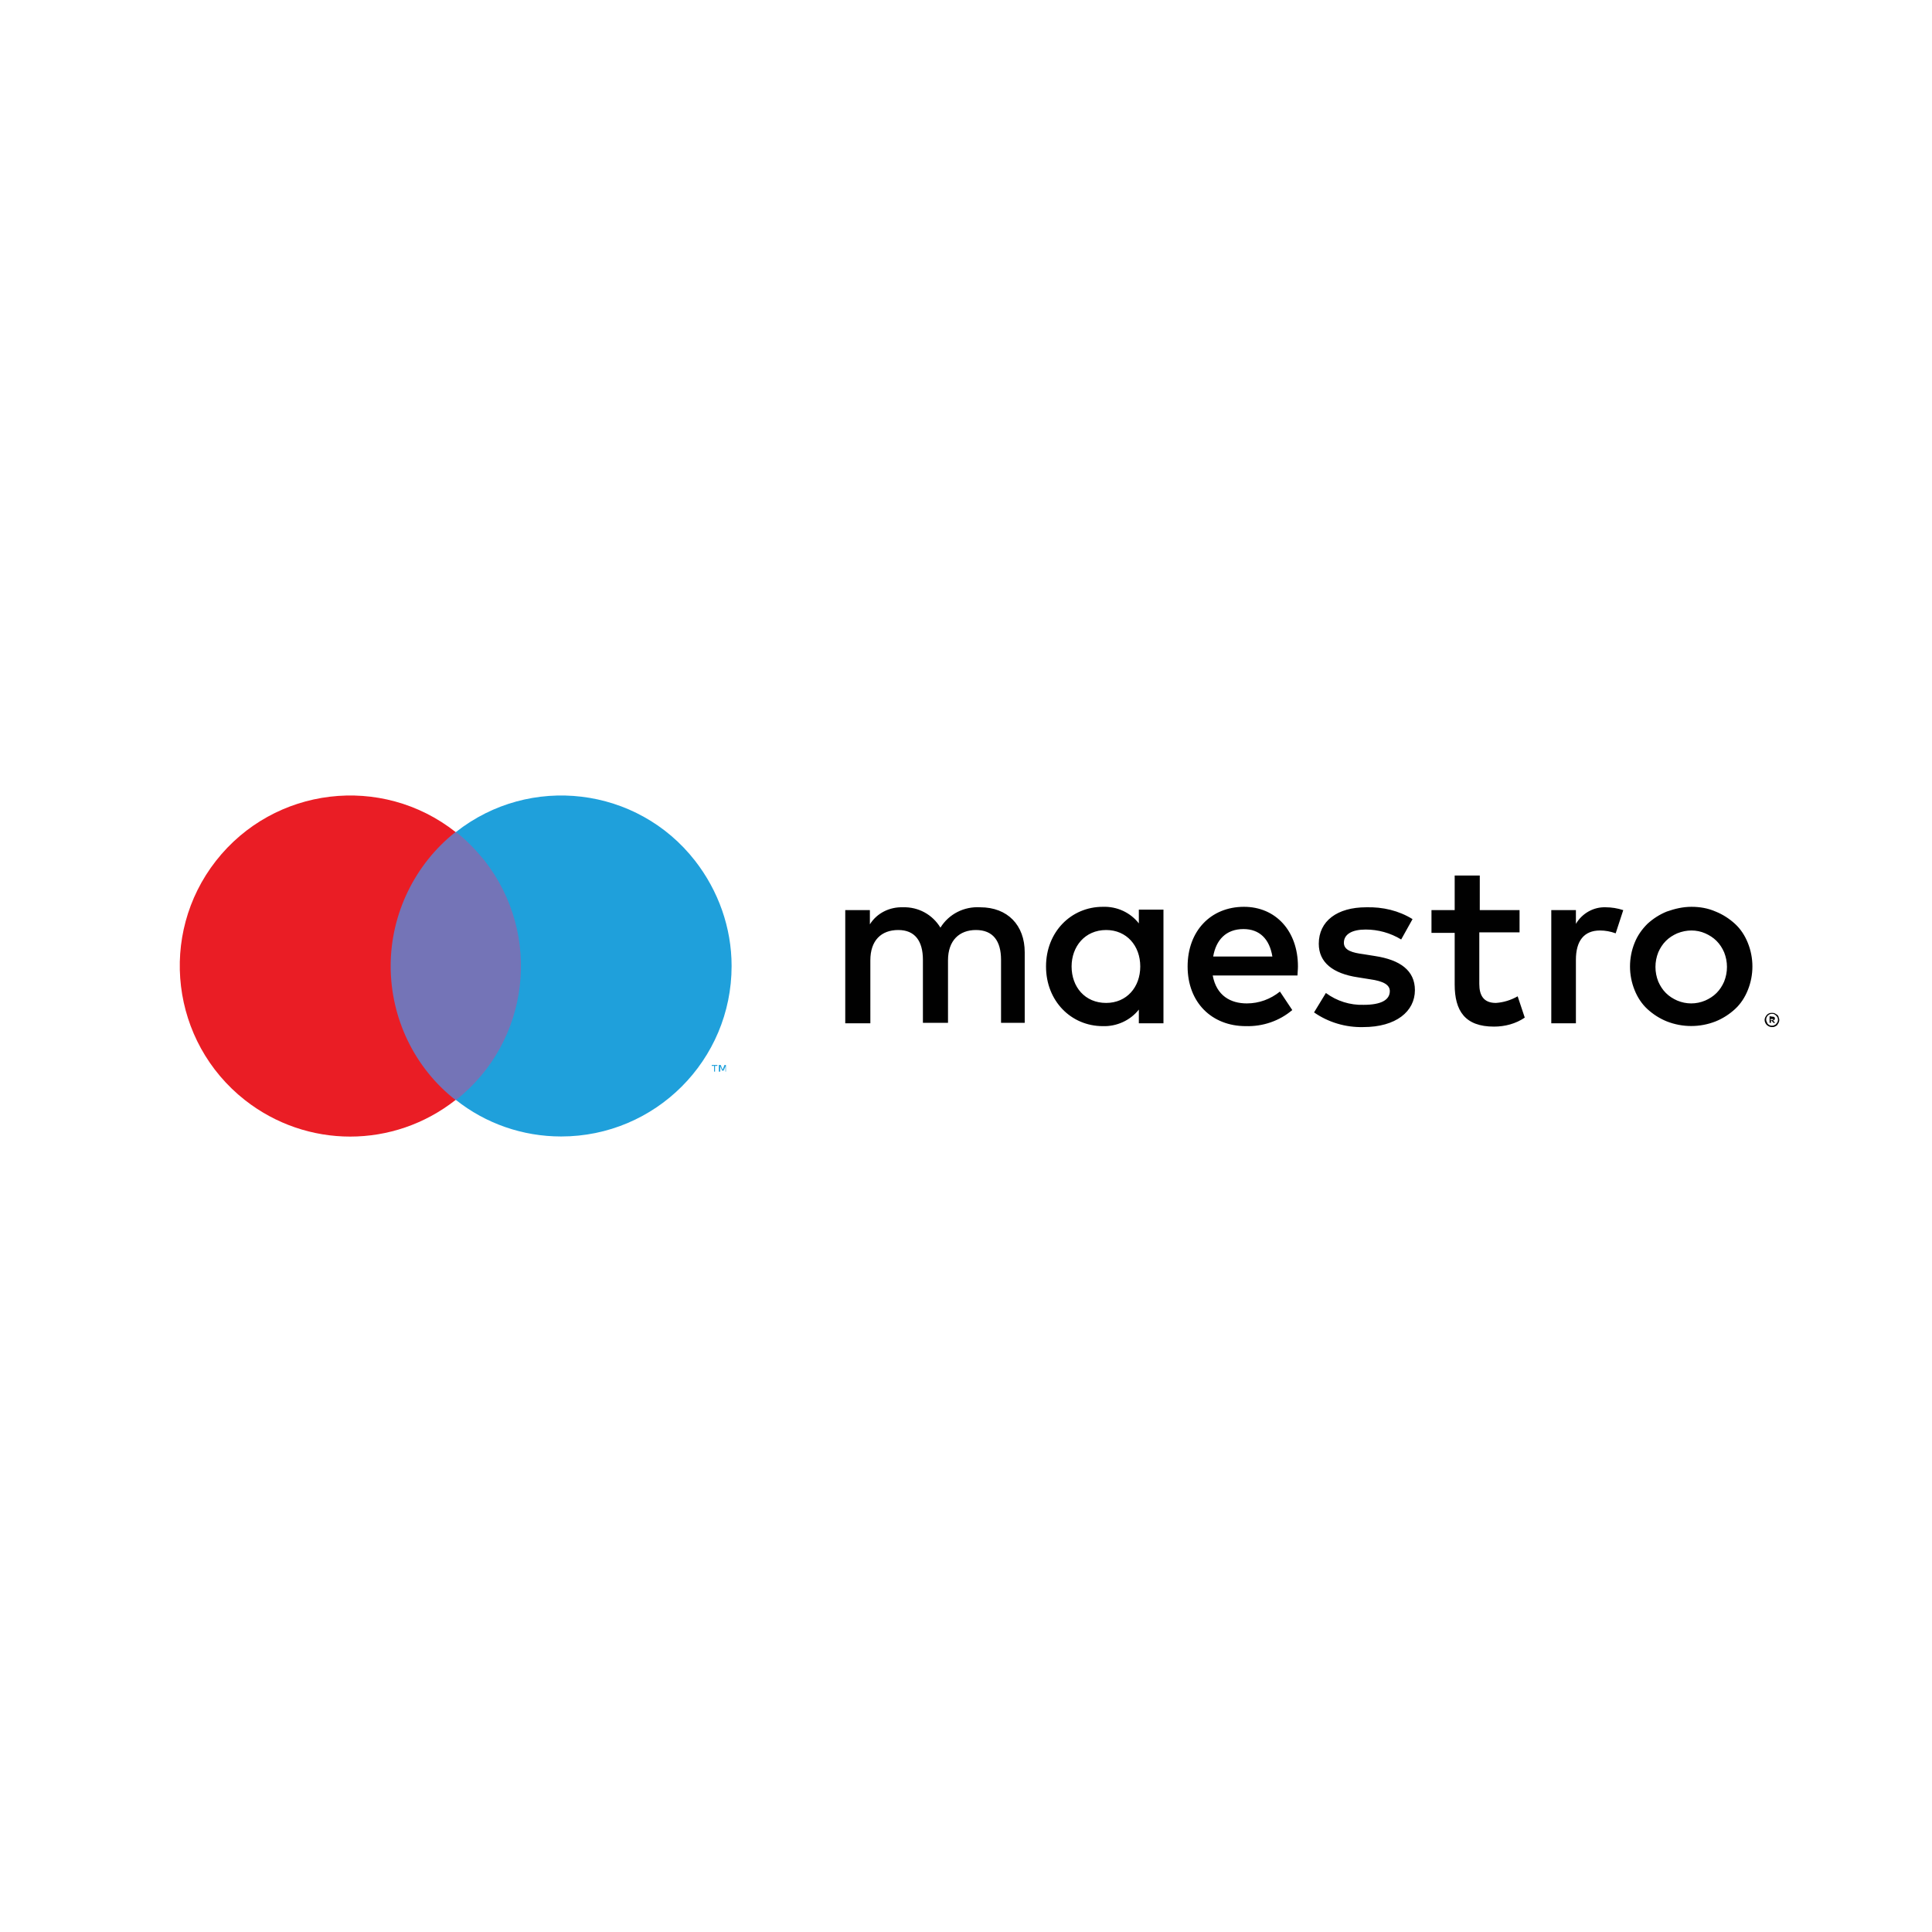 <?xml version="1.0" encoding="utf-8"?>
<!-- Generator: Adobe Illustrator 27.2.0, SVG Export Plug-In . SVG Version: 6.00 Build 0)  -->
<svg width="48" height="48" version="1.1" id="Layer_1" xmlns="http://www.w3.org/2000/svg" xmlns:xlink="http://www.w3.org/1999/xlink" x="0px" y="0px"
	 viewBox="0 0 408 110" style="enable-background:new 0 0 408 110;" xml:space="preserve">
<style type="text/css">
	.st0{fill:none;}
	.st1{fill:#010101;}
	.st2{fill:#7474B7;}
	.st3{fill:#EA1D25;}
	.st4{fill:#1FA0DB;}
</style>
<g>
	<rect class="st0" width="408" height="110"/>
	<g>
		<path class="st1" d="M374.2,64.9c0.2,0,0.4,0,0.6,0.1c0.2,0.1,0.3,0.2,0.5,0.3c0.1,0.1,0.3,0.3,0.3,0.5c0.2,0.4,0.2,0.8,0,1.2
			c-0.1,0.2-0.2,0.3-0.3,0.5c-0.1,0.1-0.3,0.2-0.5,0.3c-0.2,0.1-0.4,0.1-0.6,0.1c-0.6,0-1.2-0.4-1.4-0.9c-0.2-0.4-0.2-0.8,0-1.2
			c0.2-0.4,0.5-0.7,0.8-0.8C373.8,64.9,374,64.9,374.2,64.9z M374.2,67.6c0.2,0,0.3,0,0.5-0.1c0.1-0.1,0.3-0.1,0.4-0.3
			c0.5-0.5,0.5-1.2,0-1.7c-0.1-0.1-0.2-0.2-0.4-0.3c-0.1-0.1-0.3-0.1-0.5-0.1c-0.2,0-0.3,0-0.5,0.1c-0.6,0.3-0.9,1-0.6,1.6
			c0.1,0.1,0.1,0.3,0.2,0.4c0.1,0.1,0.2,0.2,0.4,0.3C373.9,67.6,374,67.6,374.2,67.6z M374.3,65.7c0.1,0,0.3,0,0.4,0.1
			c0.1,0.1,0.2,0.2,0.1,0.3c0,0.1,0,0.2-0.1,0.3c-0.1,0.1-0.2,0.1-0.3,0.1l0.5,0.5h-0.4l-0.4-0.5h-0.1v0.5h-0.3v-1.4L374.3,65.7z
			 M373.9,66v0.4h0.3c0.1,0,0.1,0,0.2,0c0,0,0.1-0.1,0.1-0.1c0-0.1,0-0.1-0.1-0.1c-0.1,0-0.1,0-0.2,0H373.9z M216.4,67.1v-15
			c0-5.7-3.6-9.5-9.4-9.5c-3.4-0.2-6.6,1.4-8.4,4.3c-1.7-2.8-4.7-4.4-7.9-4.3c-2.8-0.1-5.5,1.2-7,3.6v-3h-5.2v23.9h5.3V53.8
			c0-4.2,2.3-6.4,5.9-6.4c3.5,0,5.2,2.3,5.2,6.3v13.3h5.3V53.8c0-4.2,2.4-6.4,5.9-6.4c3.6,0,5.3,2.3,5.3,6.3v13.3H216.4z
			 M245.7,55.1v-12h-5.2v2.9c-1.8-2.3-4.6-3.6-7.6-3.5c-6.7,0-12,5.3-12,12.6c0,7.3,5.3,12.6,12,12.6c2.9,0.1,5.8-1.2,7.6-3.5v2.9
			h5.2L245.7,55.1z M226.3,55.1c0-4.2,2.8-7.7,7.3-7.7c4.3,0,7.2,3.3,7.2,7.7s-2.9,7.7-7.2,7.7C229.1,62.8,226.3,59.4,226.3,55.1
			L226.3,55.1z M357.2,42.5c1.8,0,3.5,0.3,5.1,1c1.5,0.6,2.9,1.5,4.1,2.6c1.2,1.1,2.1,2.5,2.7,4c1.3,3.2,1.3,6.8,0,10
			c-0.6,1.5-1.5,2.9-2.7,4c-1.2,1.1-2.6,2-4.1,2.6c-3.3,1.3-7,1.3-10.3,0c-1.5-0.6-2.9-1.5-4.1-2.6c-1.2-1.1-2.1-2.5-2.7-4
			c-1.3-3.2-1.3-6.8,0-10c0.6-1.5,1.5-2.8,2.7-4c1.2-1.1,2.6-2,4.1-2.6C353.7,42.9,355.4,42.5,357.2,42.5z M357.2,47.5
			c-1,0-2,0.2-3,0.6c-0.9,0.4-1.7,0.9-2.4,1.6c-0.7,0.7-1.2,1.5-1.6,2.4c-0.8,2-0.8,4.2,0,6.2c0.4,0.9,0.9,1.7,1.6,2.4
			c0.7,0.7,1.5,1.2,2.4,1.6c1.9,0.8,4,0.8,5.9,0c0.9-0.4,1.7-0.9,2.4-1.6c0.7-0.7,1.2-1.5,1.6-2.4c0.8-2,0.8-4.2,0-6.2
			c-0.4-0.9-0.9-1.7-1.6-2.4c-0.7-0.7-1.5-1.2-2.4-1.6C359.2,47.7,358.2,47.5,357.2,47.5L357.2,47.5z M274.1,55.1
			c0-7.5-4.7-12.6-11.4-12.6c-7,0-11.9,5.1-11.9,12.6c0,7.6,5.1,12.6,12.3,12.6c3.6,0.1,7.1-1.1,9.8-3.4l-2.6-3.9
			c-2,1.6-4.4,2.5-7,2.5c-3.4,0-6.4-1.6-7.2-5.9H274C274,56.5,274.1,55.8,274.1,55.1L274.1,55.1z M256.2,53c0.6-3.5,2.7-5.8,6.4-5.8
			c3.4,0,5.5,2.1,6.1,5.8H256.2z M298.3,45.1c-2.9-1.8-6.3-2.6-9.8-2.5c-6.1,0-10,2.9-10,7.7c0,3.9,2.9,6.3,8.3,7.1l2.5,0.4
			c2.9,0.4,4.2,1.2,4.2,2.5c0,1.9-1.9,2.9-5.5,2.9c-2.9,0.1-5.7-0.8-8-2.5l-2.5,4.1c3,2.1,6.7,3.2,10.4,3.1c6.9,0,10.9-3.3,10.9-7.8
			c0-4.2-3.2-6.4-8.4-7.2l-2.5-0.4c-2.3-0.3-4.1-0.8-4.1-2.4c0-1.8,1.7-2.8,4.6-2.8c2.6,0,5.2,0.7,7.5,2.1L298.3,45.1z M321,43.2
			h-8.5l0-7.3h-5.3l0,7.3h-4.9v4.8h4.9v10.9c0,5.6,2.2,8.9,8.3,8.9c2.3,0,4.6-0.6,6.5-1.9l-1.5-4.5c-1.4,0.8-3,1.3-4.6,1.4
			c-2.6,0-3.5-1.6-3.5-4V47.9h8.5V43.2z M339.1,42.6c-2.6-0.1-5,1.3-6.3,3.5v-2.9h-5.2v23.9h5.2V53.7c0-4,1.7-6.2,5.1-6.2
			c1.1,0,2.2,0.2,3.3,0.6l1.6-4.9C341.6,42.8,340.3,42.6,339.1,42.6L339.1,42.6z"/>
		<g>
			<rect x="80.5" y="26.7" class="st2" width="31.5" height="56.6"/>
			<path class="st3" d="M82.5,55c0-11,5.1-21.5,13.7-28.3c-15.6-12.3-38.3-9.6-50.6,6.1C33.4,48.4,36.1,71,51.7,83.3
				c13.1,10.3,31.4,10.3,44.5,0C87.5,76.5,82.5,66,82.5,55z"/>
			<path class="st4" d="M151,77.3v-1.2h0.5v-0.2h-1.2v0.2h0.5v1.2H151z M153.3,77.3v-1.4H153l-0.4,1l-0.4-1h-0.4v1.4h0.3v-1.1
				l0.4,0.9h0.3l0.4-0.9v1.1H153.3z"/>
			<path class="st4" d="M154.5,55c0,19.9-16.1,36-36,36c-8.1,0-15.9-2.7-22.2-7.7c15.6-12.3,18.3-34.9,6-50.6c-1.8-2.2-3.8-4.3-6-6
				c15.6-12.3,38.3-9.6,50.5,6.1C151.7,39.1,154.5,46.9,154.5,55z"/>
		</g>
	</g>
</g>
</svg>
